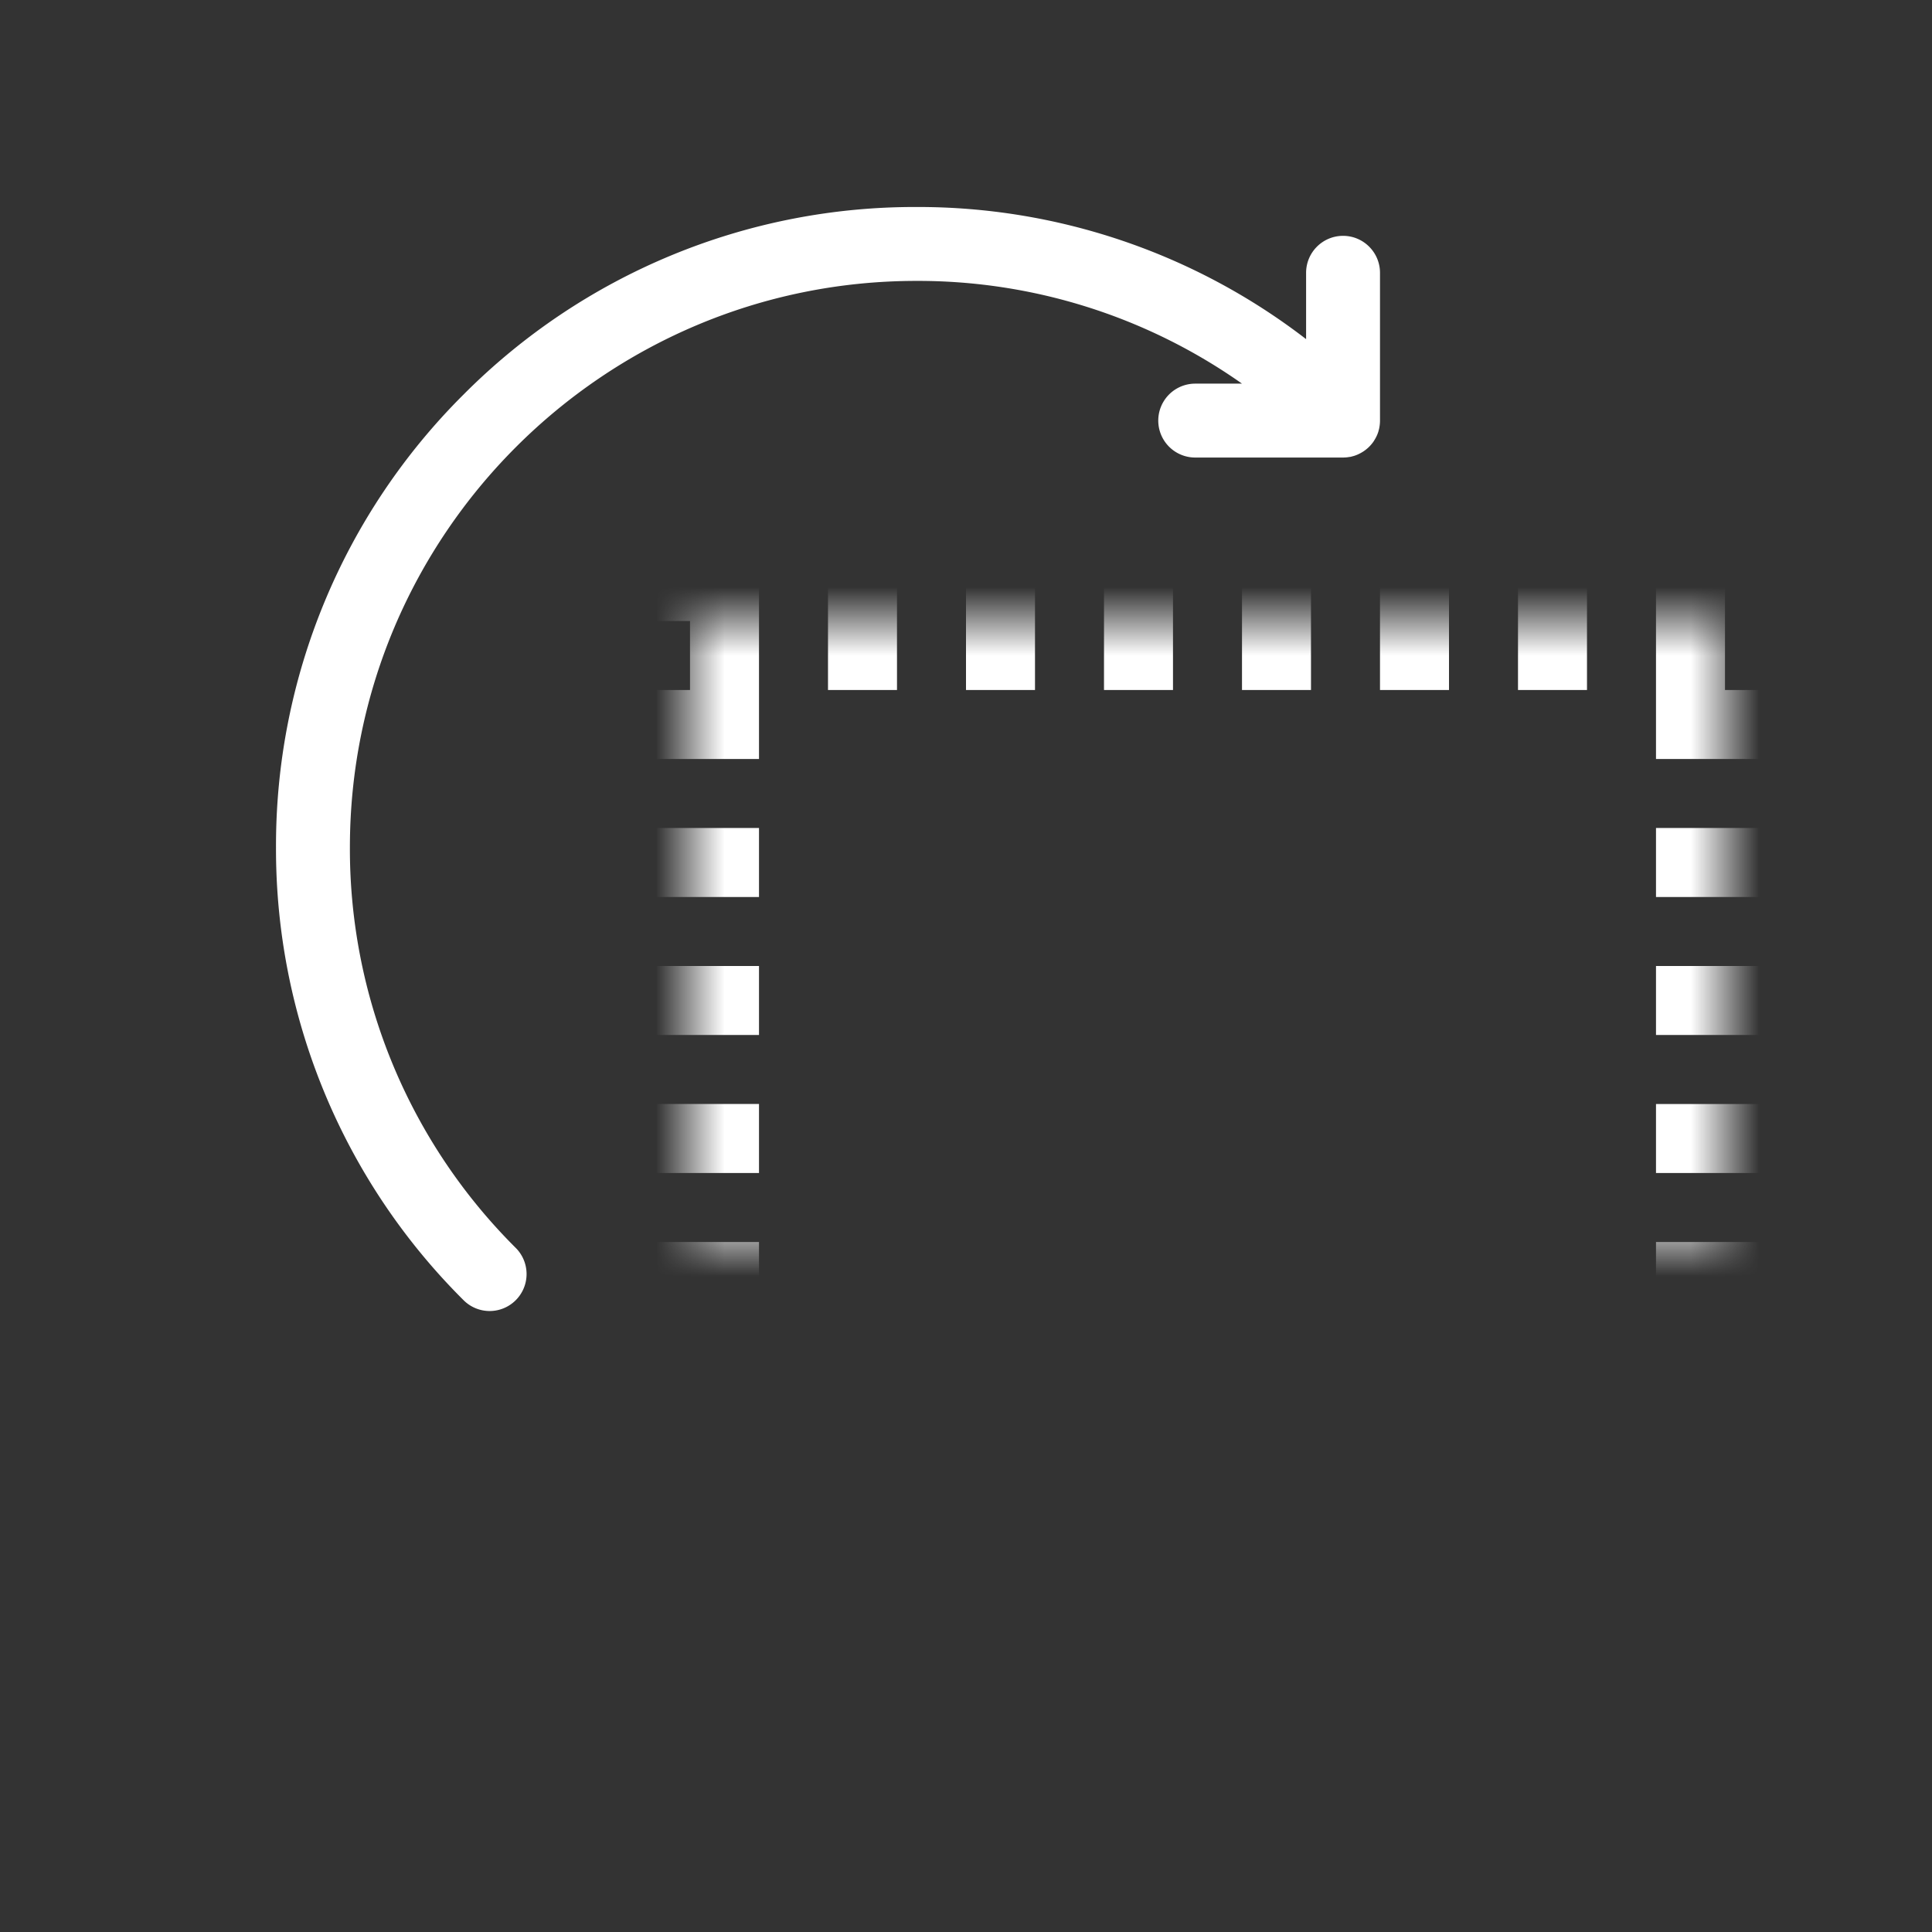 <svg width="28" height="28" viewBox="0 0 28 28" xmlns="http://www.w3.org/2000/svg" xmlns:xlink="http://www.w3.org/1999/xlink"><rect x="0" y="0" width="28" height="28" fill="#333333" stroke="none"/><defs><path id="a" d="M0 6h15v15H0z"/><mask id="b" maskContentUnits="userSpaceOnUse" maskUnits="objectBoundingBox" x="0" y="0" width="15" height="15" fill="#fff"><use xlink:href="#a"/></mask></defs><g transform="matrix(-1 0 0 1 25 3)" fill="none" fill-rule="evenodd"><path d="M5.535.418c.296 0 .536.24.536.536v.961A9.21 9.21 0 0 1 11.719 0a9.22 9.22 0 0 1 6.563 2.718A9.22 9.22 0 0 1 21 9.281a9.22 9.22 0 0 1-2.718 6.562.534.534 0 0 1-.757 0 .536.536 0 0 1 0-.757 8.156 8.156 0 0 0 2.404-5.805c0-4.527-3.683-8.21-8.21-8.21A8.15 8.15 0 0 0 7 2.56h.678a.535.535 0 1 1 0 1.071H5.535a.519.519 0 0 1-.095-.009h-.007a.574.574 0 0 1-.042-.011l-.009-.002a.5.5 0 0 1-.04-.014l-.01-.004a.526.526 0 0 1-.036-.017l-.01-.005a.54.54 0 0 1-.038-.022l-.008-.005a.537.537 0 0 1-.151-.15l-.005-.009a.637.637 0 0 1-.022-.037l-.005-.01A.43.43 0 0 1 5.04 3.3l-.004-.01a.593.593 0 0 1-.014-.04c0-.003 0-.006-.002-.009a.468.468 0 0 1-.01-.041l-.001-.007A.534.534 0 0 1 5 3.097V.954c0-.296.24-.536.535-.536Z" fill="#FFF"/><use stroke="#FFF" mask="url(#b)" stroke-width="2" stroke-linejoin="round" stroke-dasharray="1" transform="matrix(-1 0 0 1 15 0)" xlink:href="#a"/></g></svg>